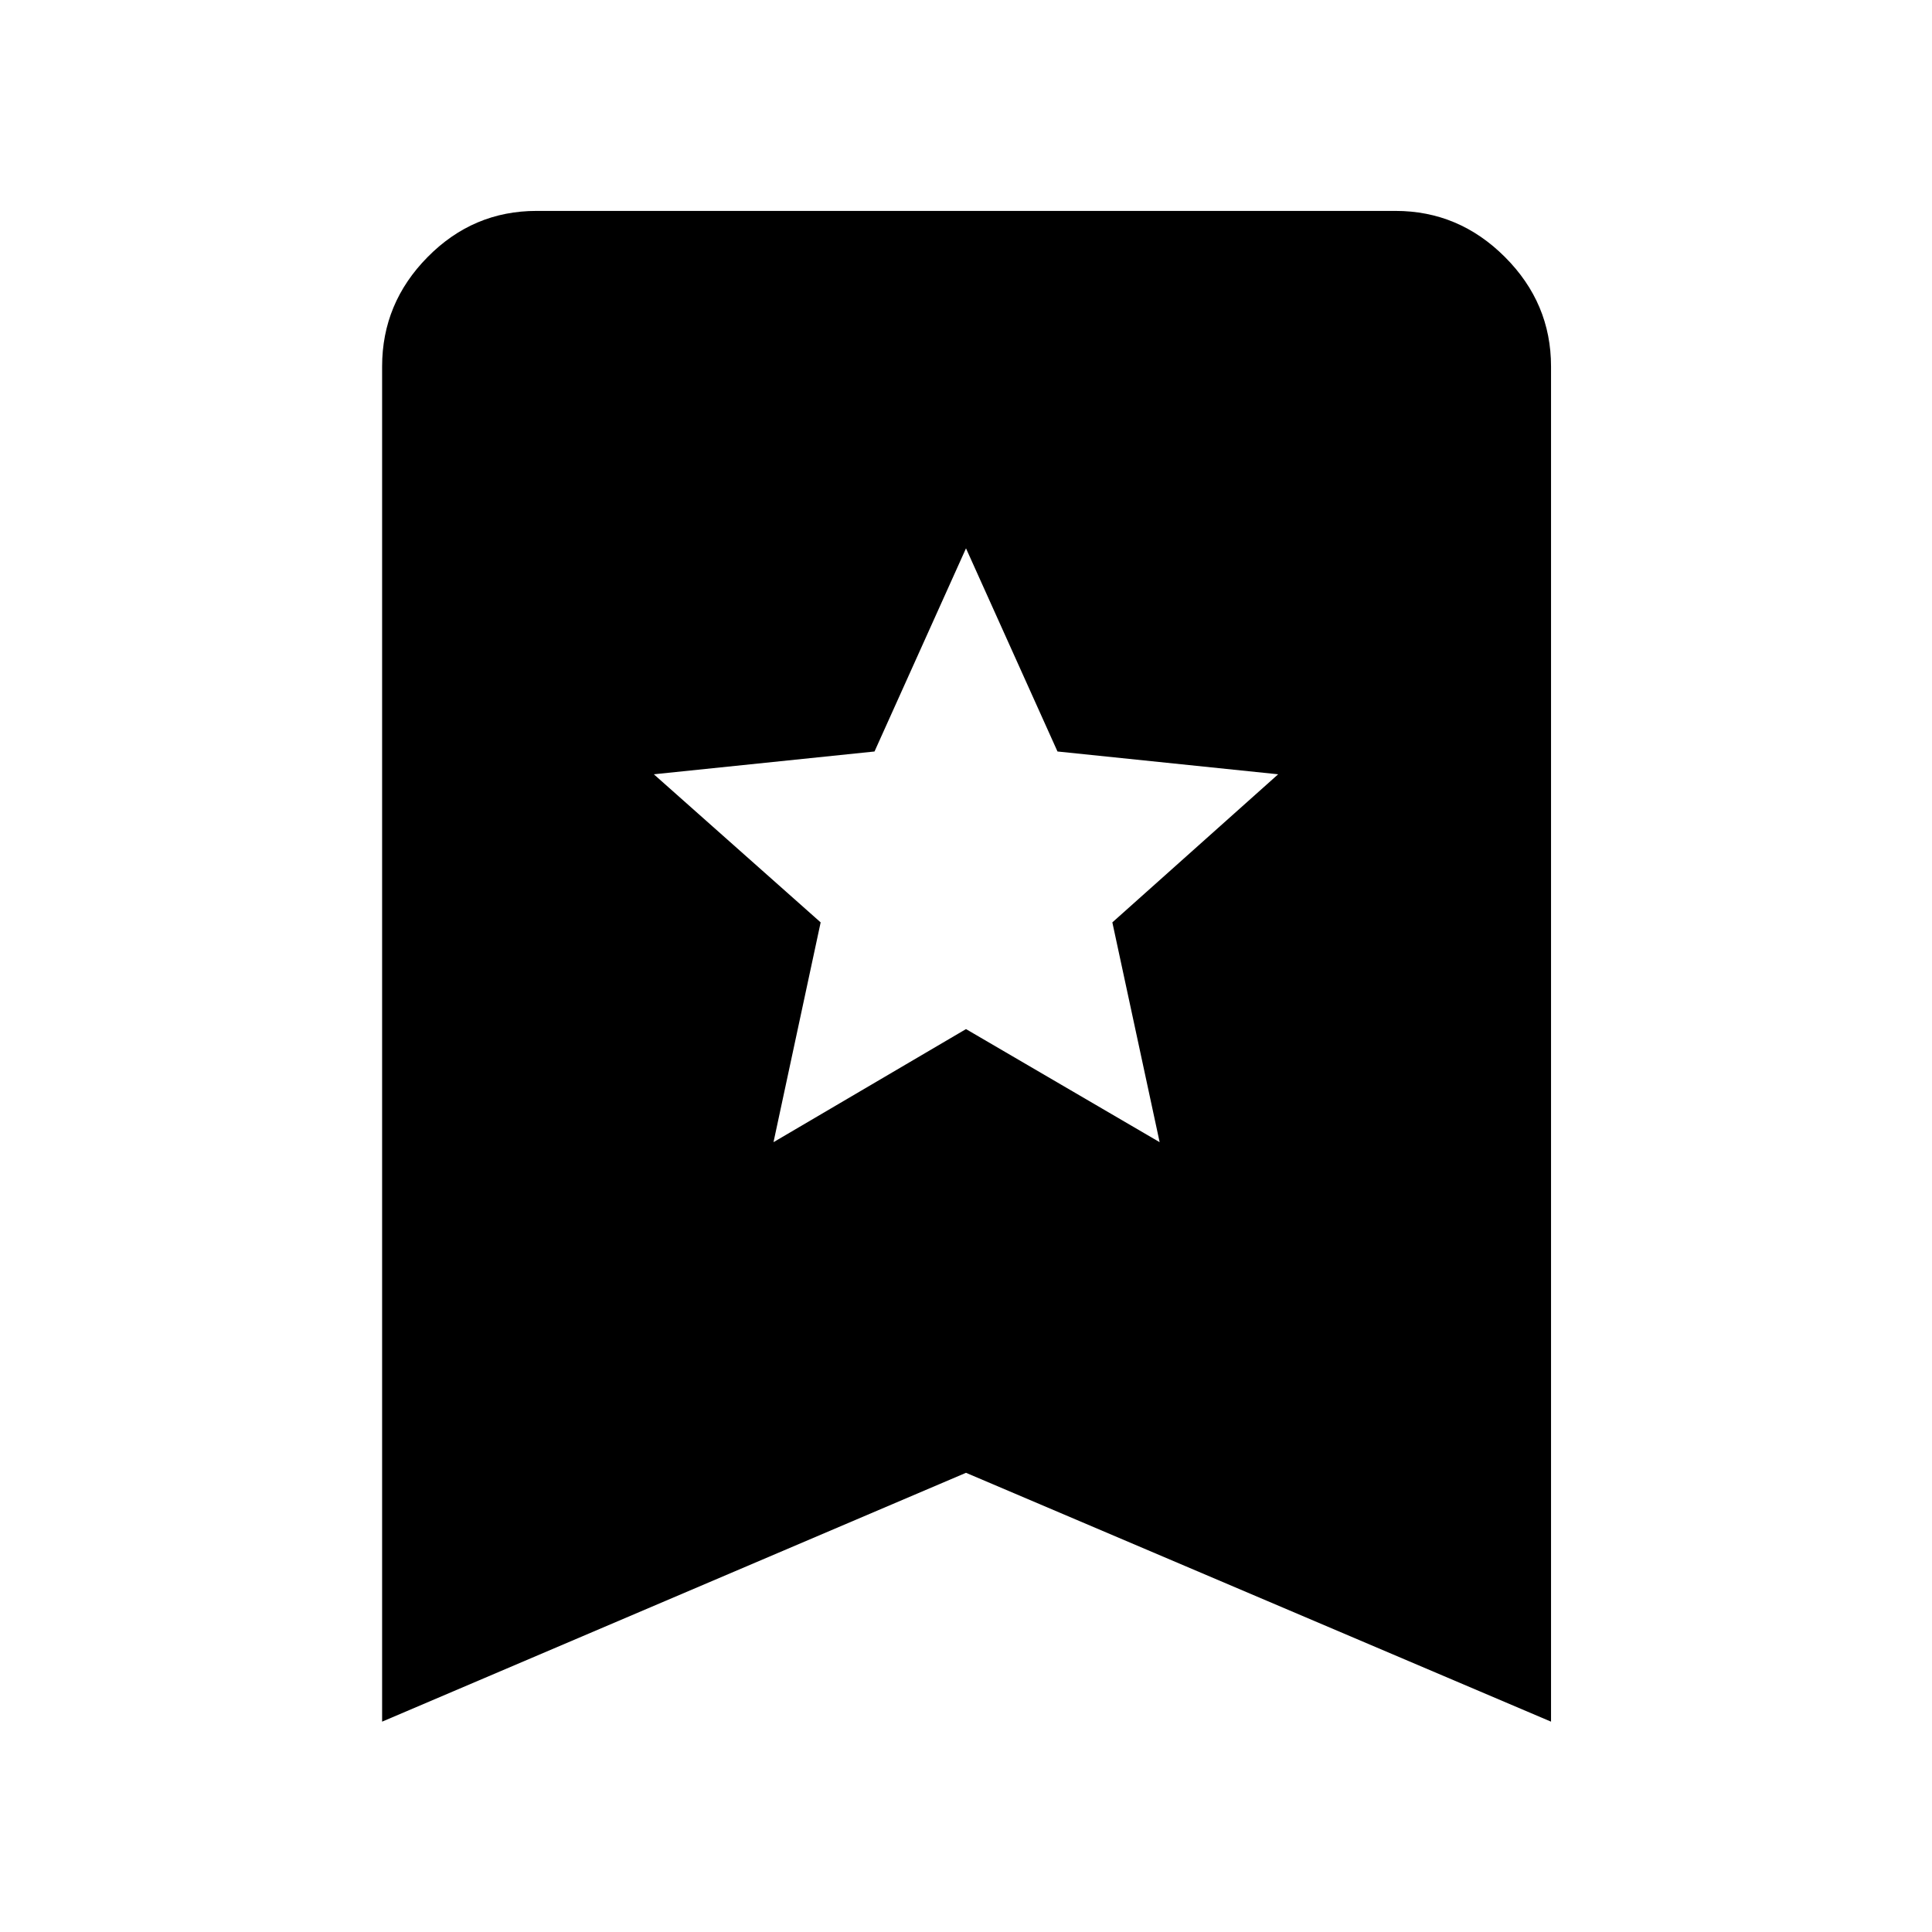 <svg xmlns="http://www.w3.org/2000/svg" height="48" viewBox="0 -960 960 960" width="48"><path d="M384.35-392.46 480-448.65l96.22 56.19-23.5-109.21 82.39-73.59-109.65-11.33L480-687.54l-45.46 100.95-109.65 11.33 82.89 73.59-23.43 109.21ZM189.87-104.52v-673.39q0-31.48 22.62-54.38 22.62-22.91 54.1-22.91h426.82q31.48 0 54.38 22.91 22.91 22.9 22.91 54.38v673.39L480-228.17 189.87-104.52Z"/></svg>